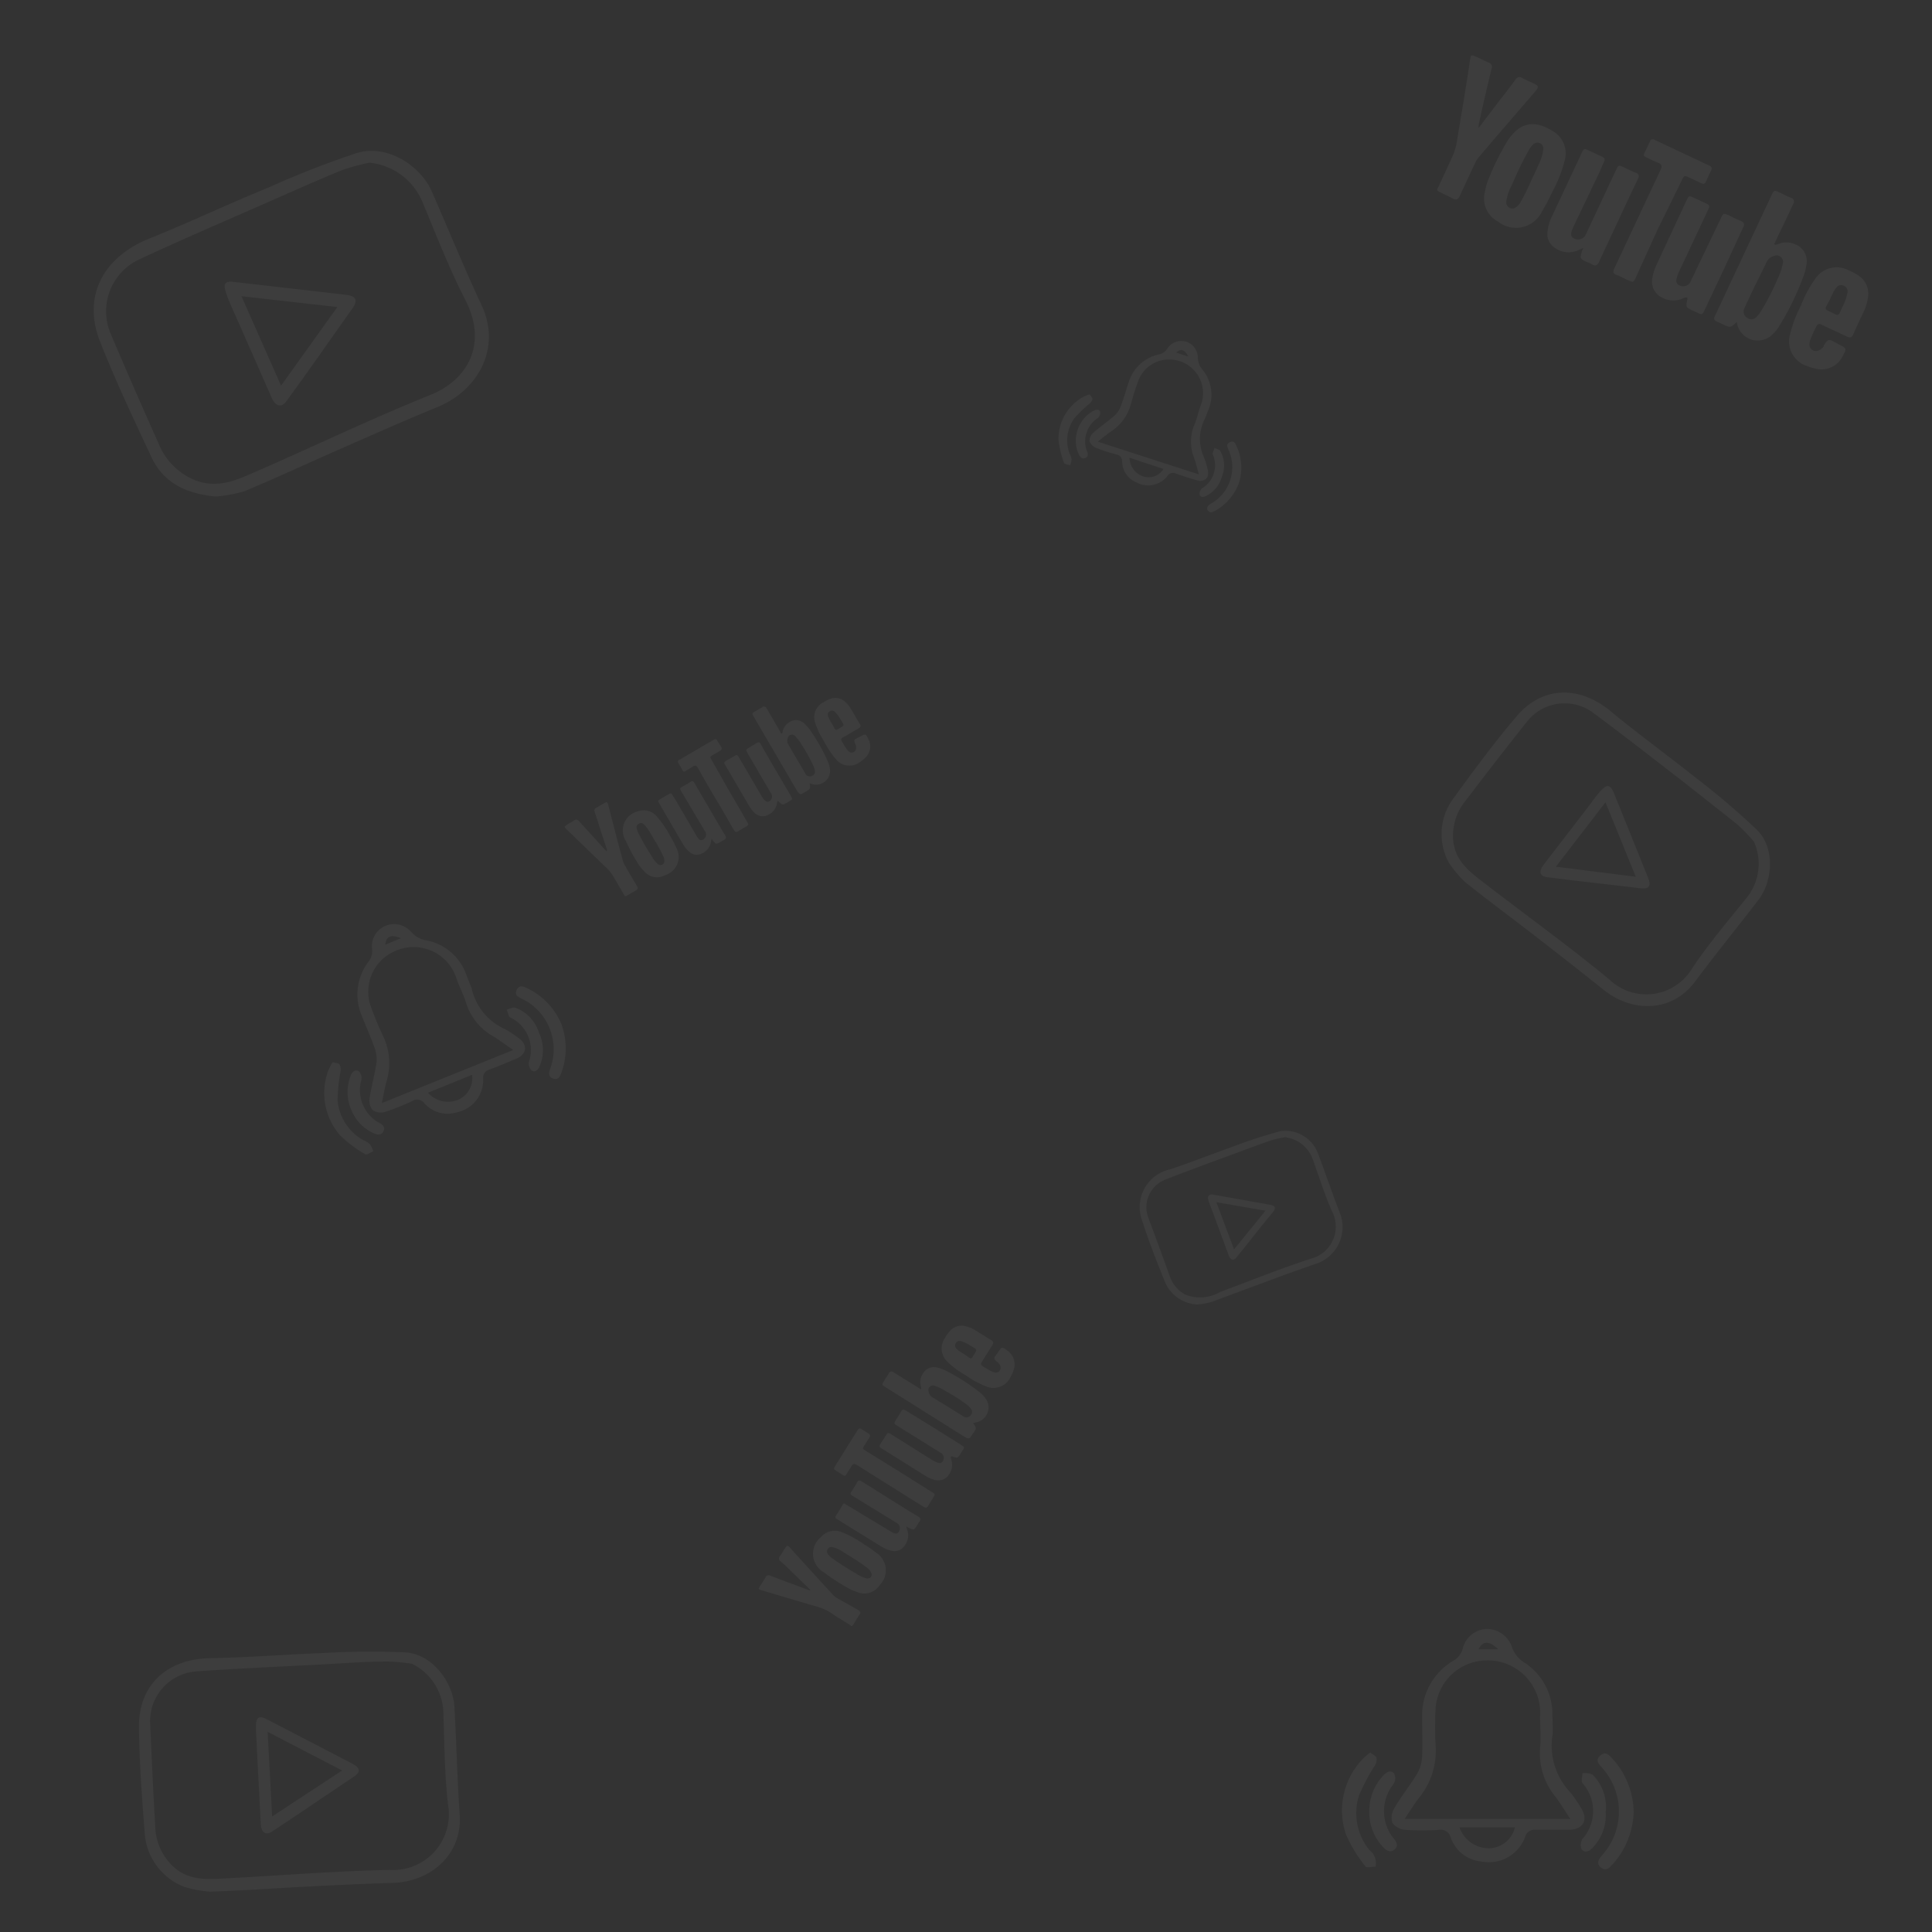 <svg id="Camada_1" data-name="Camada 1" xmlns="http://www.w3.org/2000/svg" viewBox="0 0 150 150"><rect x="0" y="0" width="150" height="150" fill="#333333" stroke="none"/><defs><style>.cls-1{opacity:0.05;}.cls-2{fill:#fff;}</style></defs><title>bkg-youtube</title><g id="uwq8AS.tif" class="cls-1"><path class="cls-2" d="M16.75,38.55c-2.32-.21-4.07-1.08-5-3.07-1.4-3-2.8-5.95-4-9C6.4,23,8,20,11.52,18.55c3.15-1.26,6.22-2.73,9.35-4a69.68,69.68,0,0,1,6.87-2.68c2.32-.7,4.92,1,5.79,3,1.31,3,2.54,6,3.89,8.89,1.48,3.23-.24,6.51-3.44,7.84-2.46,1-4.9,2.09-7.34,3.16s-5.1,2.31-7.69,3.39A11.11,11.11,0,0,1,16.75,38.55ZM28.67,12.63a17.17,17.17,0,0,0-2.11.58c-1.91.78-3.79,1.62-5.67,2.45-3.37,1.48-6.75,2.93-10.08,4.48A4.45,4.45,0,0,0,8.63,26q1.81,4.25,3.7,8.47a5.12,5.12,0,0,0,2.58,2.71c2,.91,3.61,0,5.3-.71,4.39-1.93,8.72-4,13.16-5.79,3-1.19,4.48-4,2.78-7.35-1.27-2.46-2.27-5.06-3.34-7.62A5,5,0,0,0,28.67,12.63Z"/><path class="cls-2" d="M18.19,21.89c2.89.34,5.79.66,8.68,1,.68.08,1,.36.49,1.06-1.71,2.4-3.38,4.83-5.13,7.21-.4.54-.86.36-1.13-.26-.91-2.08-1.83-4.15-2.74-6.22-.29-.65-.6-1.29-.83-2S17.52,21.8,18.19,21.89Zm8,1.95L18.75,23l3.07,6.94Z"/></g><g id="uJ5B9P.tif" class="cls-1"><path class="cls-2" d="M75.55,110.49c.28.39.29.39,0,.8s-.24.53-.8.18l-6-3.77c-.29-.18-.29-.19-.11-.49s.25-.38.36-.58a.23.23,0,0,1,.37-.09l2,1.24s.09.1.14.07,0-.12,0-.17a1.2,1.2,0,0,1,.12-1,1,1,0,0,1,1.25-.47,3.08,3.08,0,0,1,.72.29,15.53,15.53,0,0,1,2.58,1.69,2.23,2.23,0,0,1,.29.32,1.18,1.18,0,0,1-.73,1.93Zm-2-1.3,1.25.78a.4.4,0,0,0,.56-.09.37.37,0,0,0,0-.53,1.77,1.77,0,0,0-.29-.29A14,14,0,0,0,73.41,108a3.61,3.61,0,0,0-.82-.4.36.36,0,0,0-.49.45.61.61,0,0,0,.3.44Z"/><path class="cls-2" d="M72.52,110.86l2.07,1.3c.31.2.31.2.12.5l-.12.18c-.24.38-.24.38-.65.24,0,0-.09,0-.11,0s0,.1,0,.15a1.33,1.33,0,0,1-.15,1.25,1,1,0,0,1-1.16.41,2.77,2.77,0,0,1-.66-.3l-3.36-2.1c-.27-.17-.27-.18-.1-.45l.35-.55c.18-.29.18-.29.49-.1l3.1,1.94a2.3,2.3,0,0,0,.41.21c.17.06.33.1.45-.09a.47.47,0,0,0-.07-.59l-.2-.13-3.22-2c-.32-.2-.32-.21-.13-.52s.26-.39.37-.6.22-.2.39-.09Z"/><path class="cls-2" d="M70.36,118.52l.1.32a1.32,1.32,0,0,1-.44,1.39.89.89,0,0,1-.75.18,2.45,2.45,0,0,1-.85-.34L65.07,118c-.26-.16-.26-.18-.1-.43s.29-.45.42-.68.16-.17.29-.08l.46.27L69,118.81l.29.17c.17.08.35.16.49-.05a.49.49,0,0,0-.06-.62,1.58,1.58,0,0,0-.2-.13l-3.26-2c-.27-.17-.28-.18-.11-.45s.27-.4.38-.62.22-.2.4-.08l2.36,1.48c.66.41,1.31.83,2,1.23.19.12.22.23.09.41s-.1.16-.16.25c-.26.41-.26.41-.69.21Z"/><path class="cls-2" d="M67.08,119.9a8.87,8.87,0,0,1,.94.65,1.62,1.62,0,0,1,.27,2.53,1.41,1.41,0,0,1-1.73.53,3.44,3.44,0,0,1-.67-.29,15.46,15.46,0,0,1-1.95-1.26,1.66,1.66,0,0,1-.19-2.73,1.41,1.41,0,0,1,1.66-.35A7.81,7.81,0,0,1,67.08,119.9ZM66.27,121l-.86-.54a2.59,2.59,0,0,0-.77-.34.32.32,0,0,0-.36.13.33.33,0,0,0,0,.41,1.29,1.29,0,0,0,.29.29,20.69,20.69,0,0,0,1.85,1.19,2.63,2.63,0,0,0,.85.4.34.34,0,0,0,.35-.11.33.33,0,0,0,0-.36.88.88,0,0,0-.28-.33A11.75,11.75,0,0,0,66.27,121Z"/><path class="cls-2" d="M63,123.52l-1.37-1.33c-.36-.35-.71-.71-1.07-1a.26.26,0,0,1,0-.38c.14-.2.26-.41.39-.61s.21-.28.42,0l2.08,2.29,1.23,1.34a1.41,1.41,0,0,0,.3.24L66.63,125c.18.11.21.22.09.39s-.3.46-.44.7-.17.16-.31.06c-.48-.31-1-.6-1.45-.92a3.72,3.72,0,0,0-1-.46l-4.36-1.29c-.3-.09-.3-.1-.13-.37s.27-.42.4-.64a.26.26,0,0,1,.38-.13l3,1.12.13,0Z"/><path class="cls-2" d="M75,106.79a6.58,6.58,0,0,1-1.44-1.06,1.42,1.42,0,0,1-.19-1.86,3.26,3.26,0,0,1,.36-.51,1.21,1.21,0,0,1,1.32-.37,2.39,2.39,0,0,1,.62.26c.43.26.85.53,1.28.79.2.12.2.23.09.41-.28.43-.54.86-.81,1.29-.09.14-.09.22.07.33a6.82,6.82,0,0,0,.71.41c.27.14.49.11.61-.07s.08-.42-.14-.62l0,0c-.36-.31-.36-.31-.06-.7l.11-.16c.25-.37.26-.37.63-.11a1.32,1.32,0,0,1,.52,1.61,2.68,2.68,0,0,1-.22.48,1.46,1.46,0,0,1-1.93.72A7.09,7.09,0,0,1,75,106.79Zm.36-2.3a2.92,2.92,0,0,0-.73-.36.34.34,0,0,0-.42.15.33.33,0,0,0,.06.44,1.49,1.49,0,0,0,.22.19c.23.15.47.28.69.45s.27.11.37-.08C75.89,104.71,75.92,104.84,75.38,104.49Z"/><path class="cls-2" d="M69.79,114.23l2.56,1.61c.26.16.26.18.11.43s-.26.41-.38.62-.22.19-.39.09l-1.87-1.17-3.28-2.06c-.2-.13-.32-.12-.44.1s-.24.38-.36.58-.18.17-.32.08l-.55-.35a.18.18,0,0,1-.07-.28l1.8-2.87a.18.18,0,0,1,.28-.06l.55.35c.15.09.15.19.06.32l-.37.59c-.17.27-.17.27.11.44Z"/></g><g id="uJ5B9P.tif-2" data-name="uJ5B9P.tif" class="cls-1"><path class="cls-2" d="M134.84,25c-.49.46-.49.46-1.1.17-.82-.39-.77-.25-.39-1.07l4.18-8.92c.2-.43.21-.44.65-.23.28.13.56.28.85.4a.31.31,0,0,1,.19.5c-.46,1-.92,1.94-1.38,2.91,0,.07-.12.14-.07.21s.17,0,.24,0a1.66,1.66,0,0,1,1.37,0,1.4,1.4,0,0,1,.86,1.64,4.26,4.26,0,0,1-.28,1,21.51,21.51,0,0,1-1.9,3.84,3.09,3.09,0,0,1-.39.46,1.63,1.63,0,0,1-2.78-.69Zm1.46-2.92c-.29.62-.58,1.23-.86,1.85a.56.56,0,0,0,.22.75.52.52,0,0,0,.72-.08,2.46,2.46,0,0,0,.35-.45A19.4,19.4,0,0,0,138,21.68a5,5,0,0,0,.41-1.2.5.5,0,0,0-.7-.6.85.85,0,0,0-.56.49C136.85,21,136.57,21.54,136.29,22.12Z"/><path class="cls-2" d="M133.82,20.95,132.38,24c-.22.46-.22.46-.67.25l-.27-.13c-.56-.26-.56-.26-.44-.85,0-.05,0-.13,0-.16s-.14,0-.21,0a1.84,1.84,0,0,1-1.74,0,1.37,1.37,0,0,1-.76-1.53,3.84,3.84,0,0,1,.31-1l2.33-5c.19-.4.21-.4.6-.22l.82.38c.43.2.43.21.22.65l-2.15,4.58a3.19,3.19,0,0,0-.23.59c-.06.24-.08.47.2.6a.65.65,0,0,0,.81-.2,2.88,2.88,0,0,0,.15-.3L133.58,17c.22-.47.23-.47.69-.26.29.14.58.29.88.41s.31.27.18.52C134.82,18.78,134.32,19.87,133.82,20.95Z"/><path class="cls-2" d="M122.93,19.25l-.42.19a1.83,1.83,0,0,1-2-.37,1.23,1.23,0,0,1-.37-1,3.4,3.4,0,0,1,.33-1.22l2.32-4.95c.18-.38.2-.39.58-.21l1,.47c.19.08.26.19.17.39s-.19.45-.29.68l-2,4.19a4.42,4.42,0,0,0-.19.43c-.09.25-.16.51.15.67a.69.69,0,0,0,.84-.18,2.18,2.18,0,0,0,.15-.3l2.26-4.83c.19-.4.21-.41.6-.23s.6.31.91.42.31.27.18.53c-.56,1.16-1.1,2.33-1.64,3.49-.46,1-.92,1.94-1.36,2.92-.13.28-.28.34-.54.19s-.24-.12-.36-.17c-.61-.28-.6-.28-.41-.92A1.63,1.63,0,0,0,122.93,19.25Z"/><path class="cls-2" d="M120.47,15a12.29,12.29,0,0,1-.74,1.4,2.24,2.24,0,0,1-3.44.79,2,2,0,0,1-1-2.3,4.77,4.77,0,0,1,.28-1A21.42,21.42,0,0,1,117,11c1-1.57,2.19-1.74,3.72-.72a2,2,0,0,1,.75,2.23A10.82,10.82,0,0,1,120.47,15ZM118.89,14c.23-.48.42-.87.59-1.27a3.58,3.58,0,0,0,.34-1.12.45.45,0,0,0-.24-.48.46.46,0,0,0-.55.09,1.79,1.79,0,0,0-.34.45,28.66,28.66,0,0,0-1.33,2.74,3.64,3.64,0,0,0-.41,1.24.48.48,0,0,0,.21.46.45.45,0,0,0,.51,0,1.21,1.21,0,0,0,.4-.44A16.28,16.28,0,0,0,118.89,14Z"/><path class="cls-2" d="M114.81,9.92l1.6-2.1c.42-.55.85-1.09,1.26-1.65a.35.35,0,0,1,.52-.11c.3.15.61.29.91.43s.42.24.13.57l-2.8,3.25-1.63,1.91a2,2,0,0,0-.28.46c-.4.85-.8,1.7-1.19,2.55-.12.26-.27.32-.52.19s-.68-.33-1-.49-.24-.21-.14-.42c.35-.71.66-1.44,1-2.15a5.15,5.15,0,0,0,.46-1.49c.34-2.07.7-4.14,1-6.21.07-.42.09-.43.49-.25s.62.3.94.44a.36.36,0,0,1,.24.5c-.35,1.45-.69,2.91-1,4.37l0,.19Z"/><path class="cls-2" d="M139.83,23.71A9.11,9.11,0,0,1,141,21.55a2,2,0,0,1,2.52-.57,4.51,4.51,0,0,1,.77.41,1.68,1.68,0,0,1,.73,1.75,3.31,3.31,0,0,1-.25.9c-.29.63-.59,1.25-.87,1.89-.13.29-.28.32-.54.19-.63-.31-1.28-.59-1.91-.9-.21-.11-.32-.09-.44.15a9.45,9.45,0,0,0-.45,1c-.15.4-.07.69.2.83s.59,0,.83-.3l0-.06c.36-.55.36-.55,1-.2l.24.13c.55.28.55.3.25.85a1.83,1.83,0,0,1-2.13,1,3.71,3.71,0,0,1-.7-.22A2,2,0,0,1,139,25.88,9.83,9.83,0,0,1,139.83,23.71Zm3.22.11a4,4,0,0,0,.38-1.07.47.47,0,0,0-.27-.56.45.45,0,0,0-.59.15,2.06,2.06,0,0,0-.22.33c-.17.34-.31.69-.5,1s-.11.38.17.5C142.83,24.55,142.67,24.62,143.06,23.81Z"/><path class="cls-2" d="M128.73,17.75,127,21.55c-.18.38-.2.39-.57.22s-.6-.3-.91-.42-.3-.27-.18-.53c.44-.92.87-1.84,1.3-2.76.76-1.62,1.51-3.24,2.28-4.85.14-.3.11-.46-.21-.58s-.57-.27-.85-.39-.27-.21-.16-.42.26-.54.39-.82a.24.24,0,0,1,.38-.14l4.25,2a.25.25,0,0,1,.13.38c-.13.27-.26.54-.38.82s-.24.23-.43.14l-.88-.41c-.4-.18-.4-.18-.59.23Z"/></g><g id="nXaqLm.tif" class="cls-1"><path class="cls-2" d="M36.62,76.73a4.53,4.53,0,0,0,2.57,3.16,9.24,9.24,0,0,1,1.1.72c.71.53.61,1.25-.21,1.59s-1.38.59-2.09.84a.66.66,0,0,0-.48.68,2.55,2.55,0,0,1-2.08,2.65,2.4,2.4,0,0,1-2.49-.72.68.68,0,0,0-.9-.18,17.8,17.8,0,0,1-2.09.84,1.17,1.17,0,0,1-1-.1,1.14,1.14,0,0,1-.26-.91c.14-.94.4-1.86.54-2.79a2.53,2.53,0,0,0-.15-1.16c-.3-.84-.67-1.66-1-2.5a4.21,4.21,0,0,1,.54-4.2,1.29,1.29,0,0,0,.26-1,1.73,1.73,0,0,1,1-1.75,1.77,1.77,0,0,1,2,.4,2,2,0,0,0,1.22.71,4.09,4.09,0,0,1,3.08,2.6Zm3.23,4.79c-.56-.38-1-.7-1.45-1a4.54,4.54,0,0,1-2.21-2.64c-.2-.67-.55-1.29-.78-2a3.49,3.49,0,0,0-4.82-2,3.42,3.42,0,0,0-1.82,4.2,23.39,23.39,0,0,0,.94,2.28A4.93,4.93,0,0,1,30,84c-.14.51-.22,1-.35,1.64Zm-6.62,3.32a2.07,2.07,0,0,0,2.35.54,1.82,1.82,0,0,0,1.07-1.93Zm-2.1-12c-.79-.32-1.16-.14-1.21.5Z"/><path class="cls-2" d="M25.83,82.46c.22.07.45.07.53.18a.87.87,0,0,1,.08.55,13.44,13.44,0,0,0-.23,2.2,3.91,3.91,0,0,0,2,3.13,2.15,2.15,0,0,1,.51.31,2.14,2.14,0,0,1,.26.56c-.21.08-.5.3-.61.23a9.39,9.39,0,0,1-2-1.51,5,5,0,0,1-.88-5A4.21,4.21,0,0,1,25.83,82.46Z"/><path class="cls-2" d="M43.58,79.49a5.44,5.44,0,0,1,0,3.81c-.1.28-.23.57-.63.44s-.35-.44-.24-.75a4.35,4.35,0,0,0-2.2-5.45c-.29-.15-.59-.28-.39-.69s.51-.27.8-.13A5.4,5.4,0,0,1,43.58,79.49Z"/><path class="cls-2" d="M27.27,86.16a3.45,3.45,0,0,1-.06-2.6c.1-.3.31-.57.64-.4a.73.73,0,0,1,.21.67,2.9,2.9,0,0,0,1.35,3.33c.28.13.53.34.36.68s-.51.27-.81.12A3.34,3.34,0,0,1,27.27,86.16Z"/><path class="cls-2" d="M41.85,80.19a3.15,3.15,0,0,1,.07,2.53c-.11.3-.32.57-.64.4a.77.77,0,0,1-.22-.67A2.79,2.79,0,0,0,39.62,79c-.16-.1-.19-.4-.28-.61.22-.06.49-.22.67-.15A3,3,0,0,1,41.85,80.19Z"/></g><g id="nXaqLm.tif-2" data-name="nXaqLm.tif" class="cls-1"><path class="cls-2" d="M93.54,32.53a3.39,3.39,0,0,0-.05,3,6.91,6.91,0,0,1,.28.94c.15.64-.25,1-.89.81s-1.08-.33-1.6-.52a.49.49,0,0,0-.61.16,1.91,1.91,0,0,1-2.47.52,1.79,1.79,0,0,1-1.08-1.61.51.51,0,0,0-.43-.54,13.32,13.32,0,0,1-1.6-.52.88.88,0,0,1-.5-.52.86.86,0,0,1,.29-.65c.53-.47,1.12-.87,1.66-1.34a1.89,1.89,0,0,0,.48-.74c.24-.63.42-1.28.63-1.91A3.15,3.15,0,0,1,90,27.51a1,1,0,0,0,.64-.46,1.29,1.29,0,0,1,1.4-.54A1.32,1.32,0,0,1,93,27.7a1.49,1.49,0,0,0,.36,1,3.06,3.06,0,0,1,.51,3Zm-.46,4.3c-.14-.49-.23-.88-.36-1.25a3.4,3.4,0,0,1,0-2.58c.21-.48.31-1,.49-1.49A2.61,2.61,0,0,0,91.45,28a2.56,2.56,0,0,0-3.06,1.53,17.5,17.5,0,0,0-.56,1.75,3.69,3.69,0,0,1-1.6,2.24c-.32.22-.62.48-1,.77ZM87.7,35.54A1.55,1.55,0,0,0,88.79,37a1.36,1.36,0,0,0,1.54-.59Zm4.56-7.86c-.3-.56-.6-.64-.93-.3Z"/><path class="cls-2" d="M84.6,30.62c.09.14.22.25.22.36a.65.65,0,0,1-.22.35,10.06,10.06,0,0,0-1.19,1.15,2.92,2.92,0,0,0-.35,2.77,1.61,1.61,0,0,1,.14.42,1.6,1.6,0,0,1-.12.45c-.16-.05-.43-.07-.46-.16a7,7,0,0,1-.44-1.85,3.71,3.71,0,0,1,1.9-3.28A3.15,3.15,0,0,1,84.6,30.62Z"/><path class="cls-2" d="M96.2,37.47a4.07,4.07,0,0,1-1.84,2.18c-.2.11-.4.21-.57,0s0-.42.23-.55a3.25,3.25,0,0,0,1.36-4.18c-.1-.22-.2-.45.11-.59s.42.09.52.31A4,4,0,0,1,96.2,37.47Z"/><path class="cls-2" d="M83.65,33.43a2.58,2.58,0,0,1,1.22-1.52c.21-.12.46-.18.55.08a.55.55,0,0,1-.21.48A2.17,2.17,0,0,0,84.38,35c.1.21.14.45-.12.56s-.42-.09-.52-.32A2.5,2.5,0,0,1,83.65,33.43Z"/><path class="cls-2" d="M94.87,37a2.36,2.36,0,0,1-1.18,1.48c-.21.12-.46.17-.56-.08a.57.57,0,0,1,.2-.49,2.09,2.09,0,0,0,.82-2.65c0-.14.09-.32.14-.48.16.08.39.11.45.23A2.27,2.27,0,0,1,94.87,37Z"/></g><g id="nXaqLm.tif-3" data-name="nXaqLm.tif" class="cls-1"><path class="cls-2" d="M120.55,134.63a5.28,5.28,0,0,0,1.38,4.54,10.77,10.77,0,0,1,.86,1.26c.53.88.11,1.61-.93,1.63-.87,0-1.75,0-2.62,0a.77.77,0,0,0-.82.53,3,3,0,0,1-3.41,1.94,2.8,2.8,0,0,1-2.38-1.87.79.79,0,0,0-.9-.59,20.74,20.74,0,0,1-2.62,0,1.37,1.37,0,0,1-1-.53,1.33,1.33,0,0,1,.12-1.1c.56-1,1.25-1.82,1.82-2.77a2.94,2.94,0,0,0,.36-1.32c.05-1,0-2.09,0-3.13a4.91,4.91,0,0,1,2.44-4.29,1.51,1.51,0,0,0,.73-1,2,2,0,0,1,1.82-1.46,2.06,2.06,0,0,1,1.95,1.3,2.32,2.32,0,0,0,1,1.31,4.77,4.77,0,0,1,2.18,4.17C120.55,133.69,120.55,134.16,120.55,134.63Zm1.37,6.59c-.44-.65-.76-1.19-1.13-1.69a5.3,5.3,0,0,1-1.22-3.82c.08-.81,0-1.63,0-2.45a4.07,4.07,0,0,0-4.3-4.34,4,4,0,0,0-3.81,3.72,27.26,27.26,0,0,0,0,2.87,5.75,5.75,0,0,1-1.3,4.09c-.37.49-.69,1-1.1,1.62Zm-8.6.66a2.41,2.41,0,0,0,2.3,1.62,2.12,2.12,0,0,0,2-1.62Zm3-13.83c-.71-.69-1.19-.66-1.53,0Z"/><path class="cls-2" d="M106.39,136.06c.2.17.45.27.49.42a1,1,0,0,1-.15.62,15.67,15.67,0,0,0-1.21,2.28,4.55,4.55,0,0,0,.81,4.27,1.23,1.23,0,0,1,.46,1.28c-.26,0-.68.1-.76,0a10.94,10.94,0,0,1-1.54-2.53,5.77,5.77,0,0,1,1.25-5.77A4.9,4.9,0,0,1,106.39,136.06Z"/><path class="cls-2" d="M126.84,140.68a6.34,6.34,0,0,1-1.68,4.11c-.24.26-.5.51-.87.2s-.18-.63.07-.92a5.07,5.07,0,0,0,0-6.85c-.25-.28-.52-.57-.12-.92s.66-.07.92.21A6.29,6.29,0,0,1,126.84,140.68Z"/><path class="cls-2" d="M106.31,140.69a4,4,0,0,1,1.08-2.83c.25-.28.59-.48.86-.15a.85.85,0,0,1-.07.82,3.38,3.38,0,0,0,0,4.18c.24.27.43.6.09.89s-.67.06-.92-.23A3.89,3.89,0,0,1,106.31,140.69Z"/><path class="cls-2" d="M124.67,140.68a3.67,3.67,0,0,1-1,2.76c-.25.28-.6.47-.87.15a.89.89,0,0,1,.06-.82,3.25,3.25,0,0,0,0-4.33c-.12-.18,0-.52,0-.78.27,0,.62,0,.79.13A3.54,3.54,0,0,1,124.67,140.68Z"/></g><g id="uwq8AS.tif-2" data-name="uwq8AS.tif" class="cls-1"><path class="cls-2" d="M112.5,67a4.63,4.63,0,0,1,.25-4.89c1.61-2.21,3.23-4.42,5-6.5,2-2.36,4.87-2.4,7.29-.4,2.18,1.8,4.47,3.46,6.68,5.22a58,58,0,0,1,4.69,4c1.44,1.42,1.21,4,.13,5.42-1.64,2.14-3.34,4.22-4.95,6.38-1.77,2.37-4.85,2.42-7.1.61-1.73-1.39-3.48-2.75-5.23-4.11s-3.72-2.81-5.54-4.27A9.25,9.25,0,0,1,112.5,67Zm23.7-1.62a14.29,14.29,0,0,0-1.26-1.32c-1.33-1.08-2.69-2.12-4-3.17-2.43-1.87-4.83-3.76-7.29-5.58a3.71,3.71,0,0,0-5.11.74q-2.39,3-4.72,6.08a4.27,4.27,0,0,0-1,3c.11,1.79,1.42,2.65,2.63,3.59,3.16,2.43,6.4,4.77,9.48,7.31a4.15,4.15,0,0,0,6.48-.9c1.29-1.91,2.79-3.68,4.24-5.48A4.19,4.19,0,0,0,136.2,65.41Z"/><path class="cls-2" d="M125.25,61.44c.91,2.25,1.82,4.49,2.72,6.74.21.53.13.87-.58.79-2.44-.3-4.88-.55-7.31-.87-.55-.07-.61-.48-.26-.93l3.45-4.48c.36-.47.71-1,1.1-1.39S125,60.92,125.25,61.44ZM127,68.07l-2.35-5.78-3.85,5Z"/></g><g id="uwq8AS.tif-3" data-name="uwq8AS.tif" class="cls-1"><path class="cls-2" d="M14.37,146.52a4.83,4.83,0,0,1-3.12-4c-.22-2.84-.44-5.68-.46-8.52,0-3.22,2.22-5.2,5.5-5.26,2.94-.05,5.88-.29,8.82-.4a60.41,60.41,0,0,1,6.39-.05c2.1.15,3.67,2.35,3.78,4.2.16,2.8.22,5.6.41,8.4.21,3.07-2.2,5.2-5.2,5.3-2.31.07-4.61.18-6.92.3s-4.85.3-7.27.38A9.63,9.63,0,0,1,14.37,146.52ZM32,129.18a14.89,14.89,0,0,0-1.89-.18c-1.78,0-3.57.15-5.35.24-3.19.17-6.37.3-9.55.53a3.86,3.86,0,0,0-3.55,4c.11,2.67.24,5.34.39,8a4.44,4.44,0,0,0,1.25,3c1.3,1.34,2.92,1.14,4.52,1.05,4.15-.22,8.3-.56,12.45-.64a4.33,4.33,0,0,0,4.51-5.1c-.27-2.39-.28-4.8-.36-7.21A4.37,4.37,0,0,0,32,129.18Z"/><path class="cls-2" d="M20.67,133.46c2.24,1.16,4.49,2.32,6.72,3.49.53.28.69.6.07,1-2.13,1.42-4.23,2.87-6.37,4.27-.49.32-.81,0-.84-.56-.1-2-.21-3.92-.31-5.89,0-.61-.09-1.23-.07-1.84S20.15,133.19,20.67,133.46Zm5.89,4-5.78-3,.35,6.57Z"/></g><g id="uwq8AS.tif-4" data-name="uwq8AS.tif" class="cls-1"><path class="cls-2" d="M92.94,101.28a2.87,2.87,0,0,1-2.49-1.74c-.63-1.57-1.26-3.15-1.77-4.76a3,3,0,0,1,2.19-4c1.66-.55,3.29-1.21,4.94-1.79a35.93,35.93,0,0,1,3.62-1.17,2.7,2.7,0,0,1,2.89,1.71c.59,1.56,1.12,3.14,1.73,4.7a3,3,0,0,1-2,3.93c-1.3.45-2.59.92-3.88,1.4s-2.7,1-4.06,1.51A5.73,5.73,0,0,1,92.94,101.28Zm6.94-13a8.86,8.86,0,0,0-1.11.23c-1,.34-2,.72-3,1.09-1.78.66-3.56,1.3-5.33,2a2.3,2.3,0,0,0-1.29,2.93Q90,96.79,90.79,99A2.64,2.64,0,0,0,92,100.5a3.1,3.1,0,0,0,2.75-.2c2.32-.86,4.61-1.79,7-2.57a2.57,2.57,0,0,0,1.66-3.7c-.58-1.31-1-2.68-1.48-4A2.6,2.6,0,0,0,99.87,88.31Z"/><path class="cls-2" d="M94.19,92.75l4.43.79c.35.06.5.22.22.56-1,1.18-1.89,2.38-2.86,3.55-.22.27-.45.16-.58-.17L94.19,94.2c-.13-.34-.27-.68-.37-1S93.85,92.69,94.19,92.75ZM98.25,94l-3.81-.66L95.81,97Z"/></g><g id="uJ5B9P.tif-3" data-name="uJ5B9P.tif" class="cls-1"><path class="cls-2" d="M62.86,60.81c.06.44.06.44-.32.66s-.42.33-.73-.19l-3.28-5.62c-.16-.27-.16-.28.12-.44l.53-.31a.21.21,0,0,1,.34.08l1.07,1.84s0,.12.09.12.07-.09.08-.14a1.09,1.09,0,0,1,.52-.74.92.92,0,0,1,1.21.15,2.81,2.81,0,0,1,.46.54,14.21,14.21,0,0,1,1.37,2.47,2,2,0,0,1,.1.38A1.08,1.08,0,0,1,63,60.86Zm-1-1.89.68,1.16a.37.37,0,0,0,.49.16.34.34,0,0,0,.23-.42,1.62,1.62,0,0,0-.11-.36,12.81,12.81,0,0,0-.9-1.62,3.3,3.3,0,0,0-.5-.67.33.33,0,0,0-.59.15.56.56,0,0,0,.05.49Z"/><path class="cls-2" d="M60.25,59.83l1.13,1.93c.17.29.17.29-.11.46l-.17.1c-.35.2-.35.2-.63-.08,0,0-.06-.06-.08-.06s-.05.08-.06.13a1.21,1.21,0,0,1-.65.94.91.91,0,0,1-1.12-.16,2.54,2.54,0,0,1-.4-.52l-1.83-3.13c-.15-.25-.14-.26.11-.41l.52-.3c.27-.16.27-.16.44.12l1.69,2.89a2.11,2.11,0,0,0,.24.35c.11.12.22.22.4.12a.43.43,0,0,0,.19-.51,1.9,1.9,0,0,0-.11-.19l-1.75-3c-.17-.3-.17-.3.12-.48s.37-.21.55-.33.26-.07.35.1C59.45,58.47,59.85,59.15,60.25,59.83Z"/><path class="cls-2" d="M55.25,65.11l-.06.3a1.21,1.21,0,0,1-.95.94.82.82,0,0,1-.68-.18,2.24,2.24,0,0,1-.54-.64l-1.82-3.12c-.14-.24-.13-.26.1-.39l.63-.37c.12-.07.2-.07.27.06l.26.41L54,64.76a2.92,2.92,0,0,0,.16.26c.1.14.22.28.42.17a.45.45,0,0,0,.22-.53,1.44,1.44,0,0,0-.11-.19l-1.78-3c-.15-.26-.15-.27.1-.41s.39-.21.57-.34.26-.07.36.1c.42.74.85,1.47,1.28,2.2s.71,1.23,1.08,1.83c.11.18.08.28-.1.37l-.23.13c-.38.22-.38.22-.65-.12Z"/><path class="cls-2" d="M52,64.85a8.12,8.12,0,0,1,.49.93,1.48,1.48,0,0,1-.86,2.17A1.29,1.29,0,0,1,50,67.63a3.15,3.15,0,0,1-.42-.51,14.15,14.15,0,0,1-1-1.85,1.52,1.52,0,0,1,1-2.29A1.29,1.29,0,0,1,51,63.4,7.15,7.15,0,0,1,52,64.85Zm-1.11.51c-.18-.3-.32-.55-.47-.8a2.37,2.37,0,0,0-.48-.6.29.29,0,0,0-.35,0,.3.3,0,0,0-.16.33,1.18,1.18,0,0,0,.12.36,18.93,18.93,0,0,0,1,1.75,2.4,2.4,0,0,0,.52.68.32.32,0,0,0,.33.06.3.3,0,0,0,.18-.29.8.8,0,0,0-.09-.38A10.75,10.75,0,0,0,50.89,65.35Z"/><path class="cls-2" d="M47.13,66l-.54-1.66c-.14-.43-.27-.87-.42-1.31a.23.23,0,0,1,.13-.32l.57-.33c.26-.15.29-.14.36.14l.71,2.74.43,1.6a1.29,1.29,0,0,0,.14.32c.31.54.62,1.07.94,1.6.1.16.07.27-.09.36s-.44.25-.65.38-.2.05-.28-.08c-.26-.46-.53-.9-.79-1.36A3.4,3.4,0,0,0,47,67.3l-3-2.9c-.2-.2-.2-.21,0-.36l.59-.35a.24.24,0,0,1,.36.06L47,66l.09.09Z"/><path class="cls-2" d="M64,57.59a6,6,0,0,1-.71-1.47,1.3,1.3,0,0,1,.63-1.59,3,3,0,0,1,.51-.26,1.11,1.11,0,0,1,1.23.26,2.19,2.19,0,0,1,.39.48c.23.39.46.79.7,1.18.11.18.07.27-.1.37l-1.21.7c-.14.08-.17.14-.08.29a6.24,6.24,0,0,0,.4.64c.16.23.35.3.52.2s.24-.31.15-.56l0,0c-.16-.4-.16-.4.25-.59l.16-.08c.36-.19.37-.19.56.18a1.21,1.21,0,0,1-.26,1.53,2.45,2.45,0,0,1-.38.3,1.34,1.34,0,0,1-1.87-.24A6.49,6.49,0,0,1,64,57.59Zm1.27-1.71a2.67,2.67,0,0,0-.44-.6.31.31,0,0,0-.4-.06.3.3,0,0,0-.14.38,1.36,1.36,0,0,0,.1.24c.12.22.26.43.37.65s.17.2.34.1C65.59,56.28,65.57,56.39,65.28,55.88Z"/><path class="cls-2" d="M56.61,61.4,58,63.79c.14.24.14.26-.1.4s-.39.22-.57.34-.26.06-.36-.1l-1-1.74c-.6-1-1.2-2-1.78-3.06-.11-.19-.21-.24-.4-.11s-.36.21-.53.32-.22.07-.29-.07-.2-.35-.3-.52a.16.16,0,0,1,.07-.26l2.68-1.56a.16.16,0,0,1,.26.07L56,58c.08.13,0,.22-.09.29l-.55.32c-.25.15-.25.15-.1.41Z"/></g></svg>
